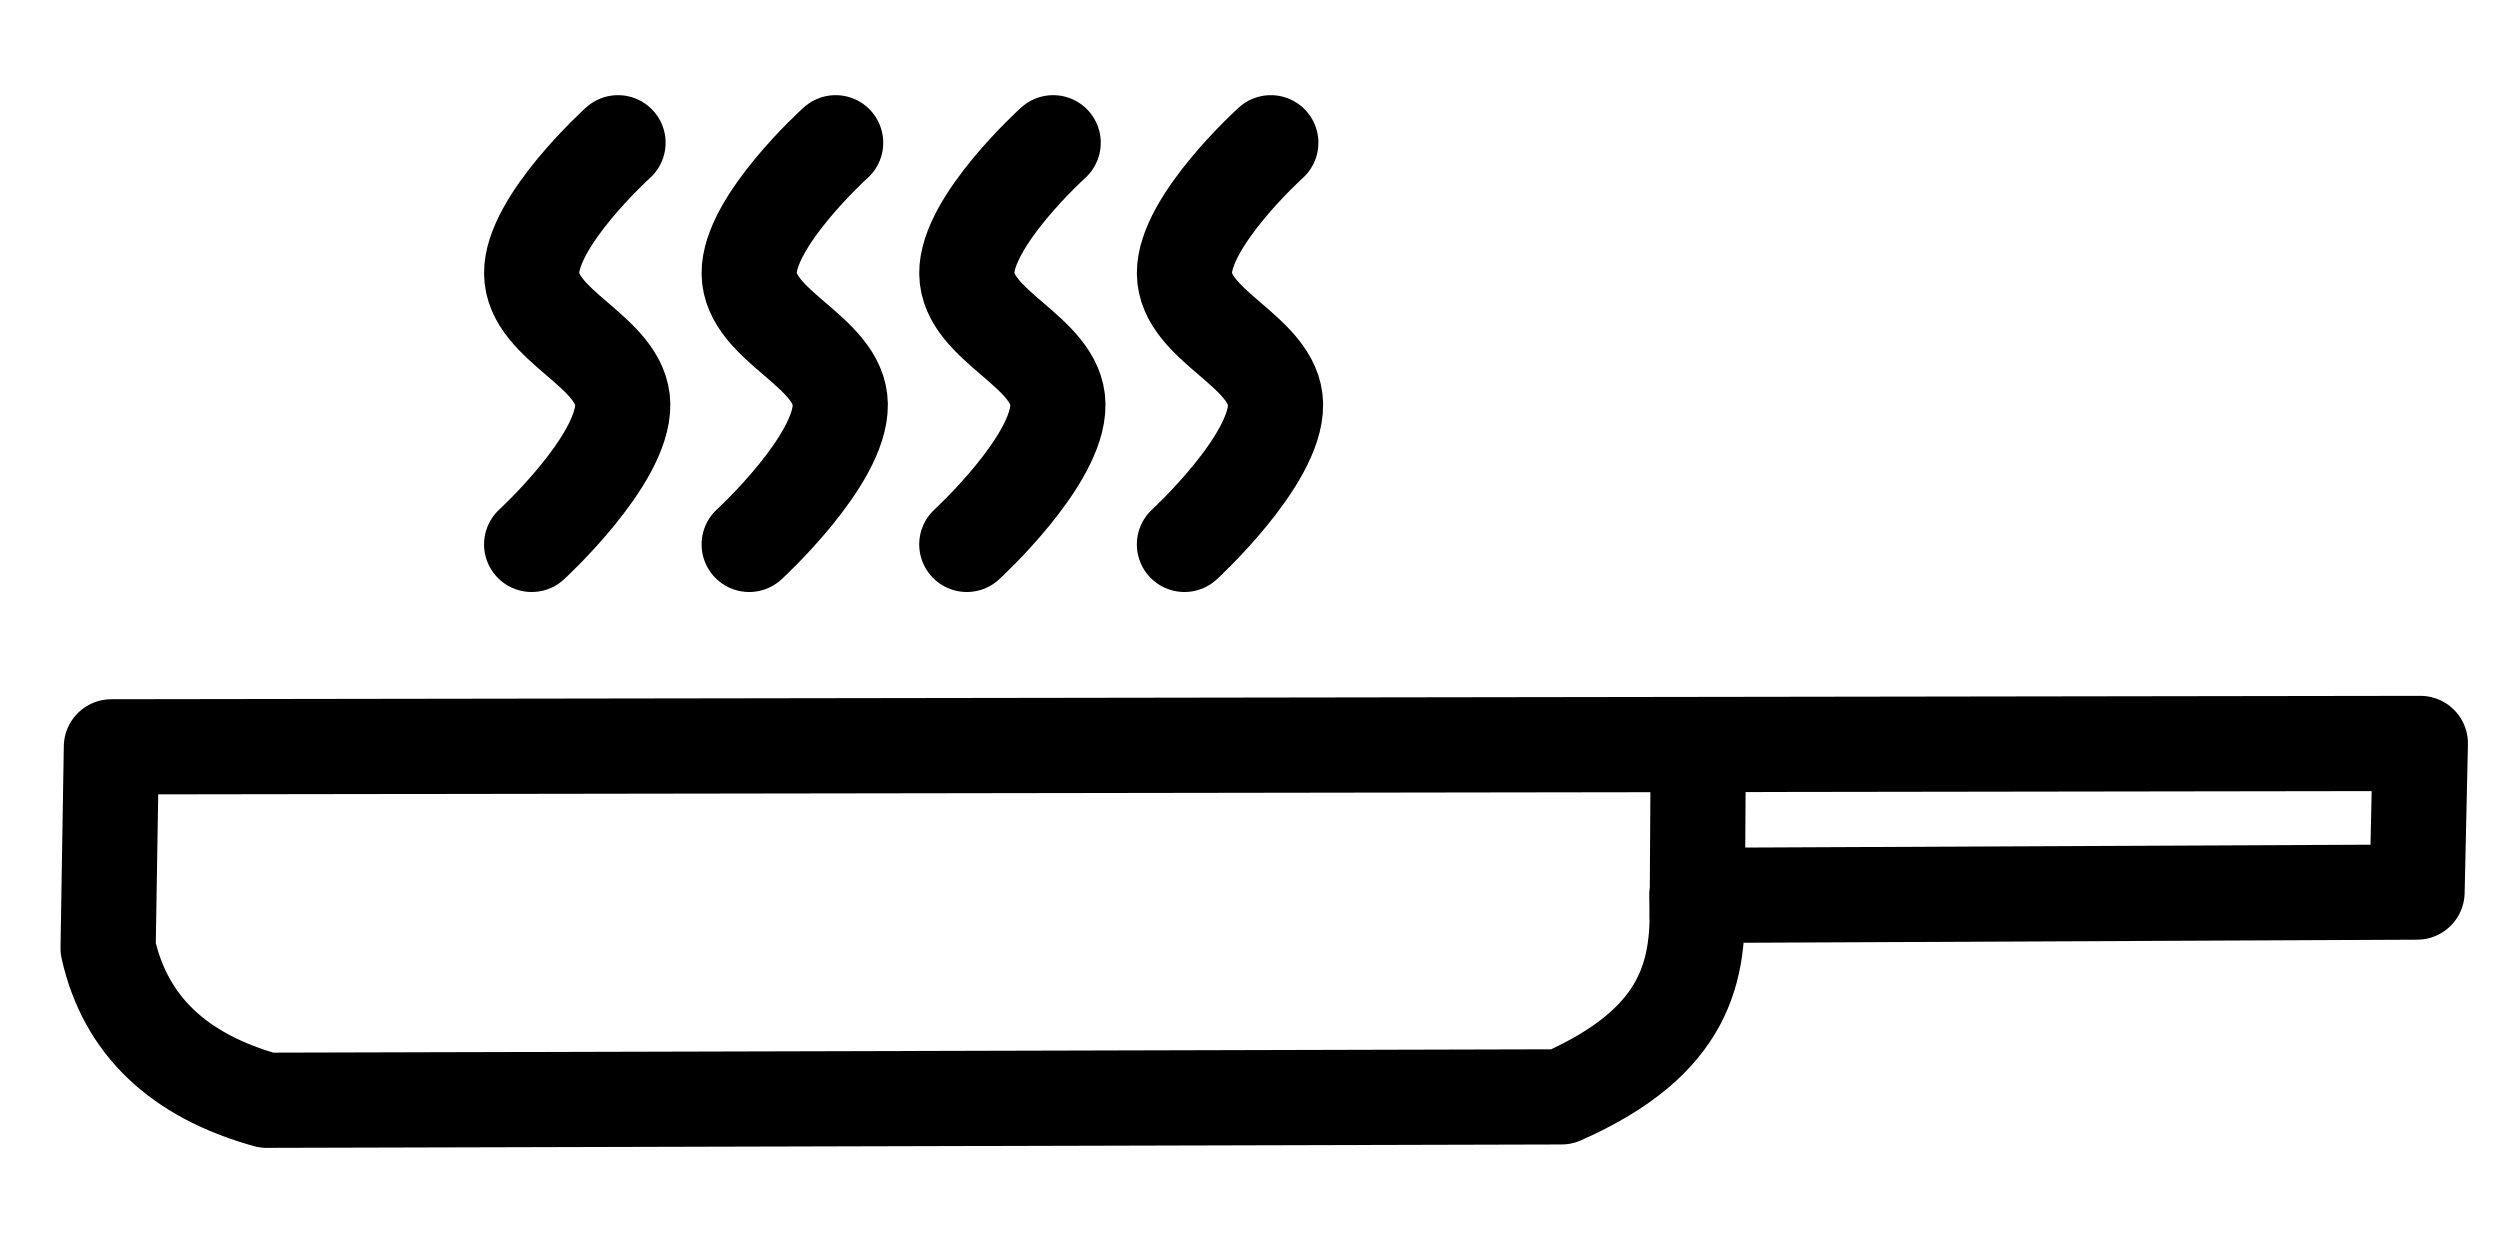 <svg width="200" height="100" viewBox="0 0 52.917 26.458" xml:space="preserve" xmlns="http://www.w3.org/2000/svg"><path style="opacity:1;fill:none;stroke:#000;stroke-width:.926;stroke-linecap:round;stroke-linejoin:round;stroke-miterlimit:0;stroke-dasharray:none;paint-order:markers fill stroke" d="m8.772 19.697 22.46-.033-.032 1.446-7.005.032c.027.716-.079 1.414-1.317 1.96l-12.596.033c-.854-.238-1.374-.726-1.542-1.478z" transform="matrix(2.176 0 0 2.176 -16.73 -27.053)"/><path style="opacity:1;fill:none;stroke:#000;stroke-width:.926;stroke-linecap:round;stroke-linejoin:round;stroke-miterlimit:0;stroke-dasharray:none;paint-order:markers fill stroke" d="m24.208 19.744-.01 1.59M12.86 17.728s.894-.82.886-1.363c-.009-.517-.88-.755-.886-1.272-.006-.508.84-1.272.84-1.272M14.976 17.728s.895-.82.886-1.363c-.008-.517-.88-.755-.886-1.272-.006-.508.841-1.272.841-1.272M17.093 17.728s.895-.82.886-1.363c-.008-.517-.88-.755-.886-1.272-.006-.508.84-1.272.84-1.272M19.21 17.728s.894-.82.886-1.363c-.009-.517-.88-.755-.886-1.272-.006-.508.84-1.272.84-1.272" transform="matrix(2.176 0 0 2.176 -16.73 -27.053)"/></svg>
